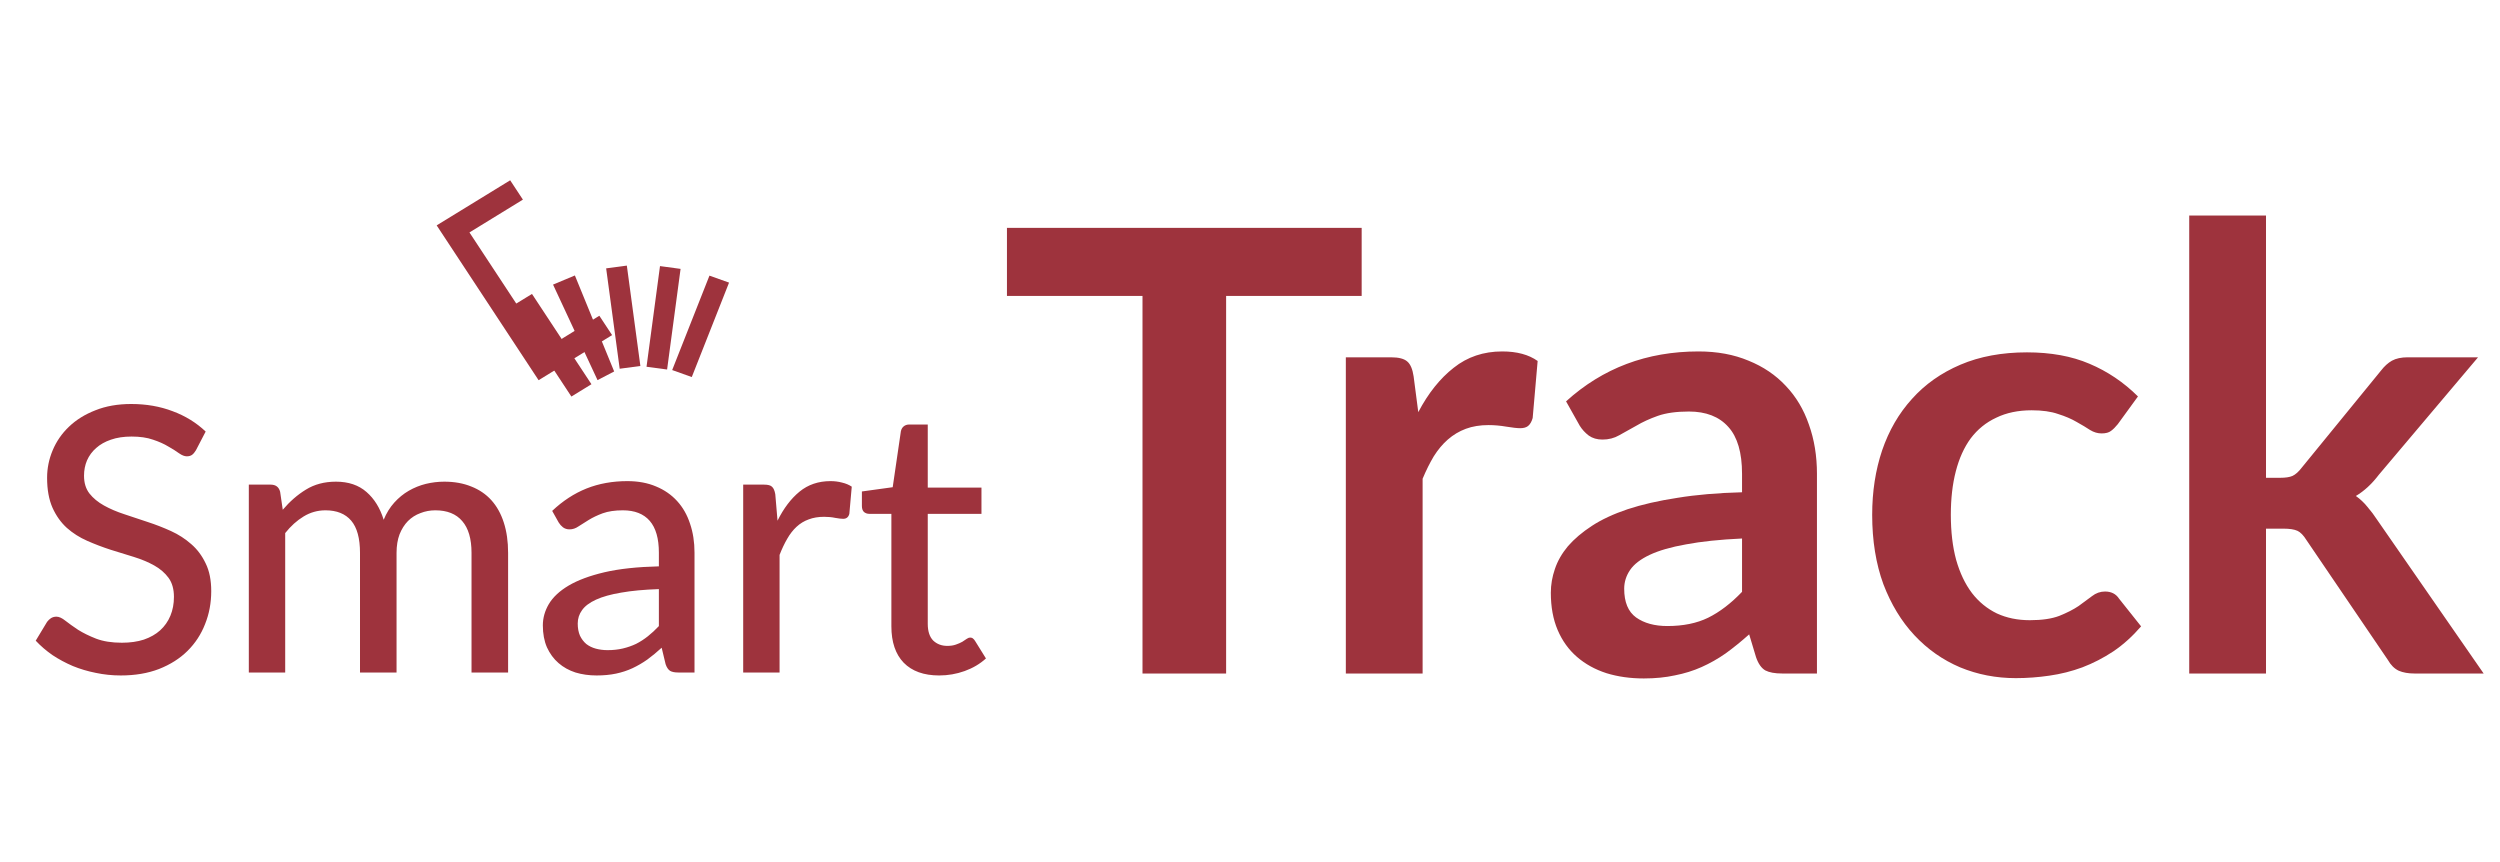 <svg width="87" height="30" viewBox="0 0 87 30" fill="none" xmlns="http://www.w3.org/2000/svg">
<path d="M6.819 15.668C6.776 15.741 6.73 15.794 6.683 15.829C6.635 15.863 6.575 15.88 6.501 15.88C6.423 15.88 6.334 15.846 6.235 15.777C6.135 15.704 6.01 15.625 5.858 15.539C5.711 15.449 5.534 15.37 5.326 15.301C5.118 15.228 4.87 15.192 4.58 15.192C4.307 15.192 4.067 15.228 3.859 15.301C3.656 15.37 3.485 15.466 3.346 15.591C3.208 15.711 3.102 15.854 3.028 16.022C2.959 16.185 2.924 16.363 2.924 16.556C2.924 16.805 2.987 17.011 3.113 17.174C3.242 17.337 3.411 17.476 3.619 17.592C3.827 17.708 4.063 17.809 4.327 17.895C4.59 17.98 4.861 18.07 5.138 18.165C5.415 18.255 5.685 18.36 5.949 18.48C6.213 18.6 6.449 18.753 6.657 18.937C6.865 19.117 7.031 19.34 7.157 19.606C7.287 19.868 7.351 20.19 7.351 20.572C7.351 20.979 7.28 21.361 7.137 21.717C6.999 22.073 6.795 22.384 6.527 22.65C6.259 22.916 5.928 23.126 5.534 23.281C5.144 23.431 4.701 23.506 4.203 23.506C3.905 23.506 3.615 23.476 3.333 23.416C3.052 23.36 2.786 23.281 2.535 23.178C2.284 23.071 2.048 22.944 1.827 22.798C1.611 22.648 1.416 22.481 1.243 22.296L1.639 21.64C1.678 21.588 1.724 21.546 1.775 21.511C1.832 21.477 1.894 21.46 1.964 21.46C2.055 21.46 2.158 21.507 2.275 21.601C2.396 21.696 2.544 21.801 2.717 21.917C2.894 22.028 3.104 22.131 3.346 22.226C3.593 22.32 3.892 22.367 4.242 22.367C4.528 22.367 4.783 22.331 5.008 22.258C5.233 22.18 5.421 22.073 5.573 21.936C5.729 21.794 5.848 21.625 5.93 21.427C6.012 21.23 6.053 21.011 6.053 20.771C6.053 20.501 5.99 20.28 5.865 20.108C5.739 19.937 5.573 19.793 5.365 19.677C5.157 19.561 4.922 19.463 4.658 19.381C4.394 19.3 4.123 19.216 3.846 19.13C3.569 19.04 3.299 18.937 3.035 18.821C2.771 18.705 2.535 18.555 2.327 18.371C2.119 18.182 1.953 17.948 1.827 17.669C1.702 17.386 1.639 17.039 1.639 16.627C1.639 16.296 1.704 15.977 1.834 15.668C1.964 15.359 2.152 15.086 2.399 14.851C2.65 14.61 2.957 14.419 3.32 14.278C3.684 14.132 4.099 14.059 4.567 14.059C5.09 14.059 5.571 14.143 6.008 14.31C6.449 14.473 6.832 14.709 7.157 15.018L6.819 15.668ZM8.659 23.403V16.865H9.418C9.596 16.865 9.706 16.948 9.749 17.116L9.84 17.74C10.083 17.453 10.351 17.219 10.645 17.039C10.944 16.854 11.292 16.762 11.69 16.762C12.127 16.762 12.482 16.882 12.755 17.122C13.027 17.358 13.226 17.68 13.352 18.088C13.447 17.856 13.571 17.656 13.722 17.489C13.873 17.322 14.042 17.184 14.228 17.077C14.414 16.97 14.611 16.891 14.819 16.839C15.031 16.788 15.245 16.762 15.462 16.762C15.812 16.762 16.124 16.818 16.396 16.929C16.673 17.037 16.907 17.195 17.098 17.405C17.288 17.616 17.433 17.875 17.532 18.184C17.632 18.493 17.682 18.845 17.682 19.239V23.403H16.409V19.239C16.409 18.75 16.301 18.381 16.085 18.133C15.873 17.884 15.561 17.759 15.15 17.759C14.968 17.759 14.795 17.791 14.631 17.856C14.466 17.916 14.321 18.008 14.196 18.133C14.075 18.257 13.977 18.412 13.904 18.596C13.835 18.78 13.8 18.995 13.8 19.239V23.403H12.528V19.239C12.528 18.733 12.426 18.36 12.223 18.12C12.019 17.88 11.72 17.759 11.327 17.759C11.054 17.759 10.801 17.83 10.567 17.972C10.334 18.113 10.119 18.306 9.925 18.551V23.403H8.659ZM22.929 20.501C22.414 20.518 21.977 20.559 21.618 20.623C21.259 20.683 20.966 20.765 20.741 20.868C20.516 20.971 20.354 21.093 20.255 21.234C20.155 21.372 20.105 21.526 20.105 21.698C20.105 21.861 20.131 22.002 20.183 22.122C20.239 22.238 20.313 22.335 20.404 22.412C20.499 22.485 20.609 22.539 20.735 22.573C20.86 22.607 20.997 22.625 21.144 22.625C21.338 22.625 21.516 22.605 21.676 22.567C21.84 22.528 21.994 22.474 22.137 22.406C22.28 22.333 22.416 22.245 22.546 22.142C22.676 22.039 22.803 21.921 22.929 21.788V20.501ZM19.216 17.779C19.584 17.431 19.982 17.172 20.41 17C20.843 16.828 21.317 16.743 21.832 16.743C22.208 16.743 22.541 16.805 22.831 16.929C23.121 17.049 23.366 17.219 23.565 17.438C23.764 17.656 23.913 17.918 24.013 18.223C24.117 18.527 24.169 18.864 24.169 19.233V23.403H23.604C23.479 23.403 23.383 23.384 23.318 23.345C23.253 23.302 23.201 23.225 23.163 23.113L23.026 22.541C22.858 22.695 22.691 22.832 22.526 22.953C22.362 23.069 22.189 23.169 22.007 23.255C21.83 23.337 21.639 23.399 21.436 23.442C21.233 23.485 21.007 23.506 20.761 23.506C20.501 23.506 20.257 23.472 20.027 23.403C19.802 23.33 19.605 23.221 19.437 23.075C19.268 22.929 19.134 22.747 19.034 22.528C18.939 22.309 18.891 22.054 18.891 21.762C18.891 21.505 18.961 21.258 19.099 21.022C19.242 20.782 19.471 20.567 19.787 20.379C20.107 20.19 20.523 20.035 21.033 19.915C21.548 19.795 22.18 19.727 22.929 19.709V19.233C22.929 18.74 22.823 18.371 22.611 18.126C22.399 17.882 22.087 17.759 21.676 17.759C21.399 17.759 21.165 17.794 20.975 17.862C20.789 17.931 20.627 18.008 20.488 18.094C20.354 18.175 20.235 18.251 20.131 18.319C20.032 18.388 19.928 18.422 19.82 18.422C19.733 18.422 19.657 18.399 19.592 18.351C19.532 18.304 19.482 18.248 19.443 18.184L19.216 17.779ZM27.058 18.12C27.27 17.691 27.525 17.354 27.824 17.109C28.122 16.865 28.481 16.743 28.901 16.743C29.044 16.743 29.178 16.76 29.304 16.794C29.433 16.824 29.546 16.871 29.641 16.936L29.557 17.882C29.526 17.997 29.455 18.055 29.343 18.055C29.282 18.055 29.191 18.045 29.07 18.023C28.949 17.997 28.819 17.985 28.68 17.985C28.477 17.985 28.297 18.015 28.142 18.075C27.986 18.131 27.845 18.216 27.72 18.332C27.599 18.444 27.49 18.583 27.395 18.75C27.3 18.913 27.211 19.1 27.129 19.31V23.403H25.863V16.865H26.59C26.729 16.865 26.822 16.891 26.869 16.942C26.921 16.989 26.958 17.075 26.98 17.2L27.058 18.12ZM32.682 23.506C32.15 23.506 31.738 23.358 31.448 23.062C31.163 22.766 31.02 22.343 31.02 21.794V17.882H30.254C30.18 17.882 30.118 17.86 30.066 17.817C30.018 17.77 29.994 17.701 29.994 17.611V17.103L31.066 16.955L31.351 15.005C31.368 14.932 31.401 14.876 31.448 14.838C31.5 14.795 31.565 14.773 31.643 14.773H32.286V16.968H34.155V17.882H32.286V21.711C32.286 21.968 32.349 22.161 32.474 22.29C32.604 22.414 32.768 22.477 32.967 22.477C33.084 22.477 33.184 22.461 33.266 22.431C33.353 22.401 33.426 22.369 33.487 22.335C33.547 22.296 33.599 22.262 33.642 22.232C33.686 22.202 33.725 22.187 33.759 22.187C33.803 22.187 33.835 22.198 33.857 22.219C33.883 22.236 33.909 22.266 33.935 22.309L34.311 22.914C34.103 23.103 33.857 23.249 33.571 23.352C33.285 23.455 32.989 23.506 32.682 23.506Z" fill="#9E333D"/>
<path d="M47.386 10.299H42.669V23.438H39.759V10.299H35.042V7.929H47.386V10.299ZM49.356 14.343C49.702 13.685 50.113 13.17 50.589 12.798C51.065 12.419 51.628 12.23 52.277 12.23C52.789 12.23 53.2 12.341 53.51 12.562L53.337 14.547C53.301 14.675 53.247 14.768 53.175 14.826C53.11 14.876 53.02 14.901 52.904 14.901C52.796 14.901 52.634 14.883 52.417 14.847C52.208 14.811 52.003 14.793 51.801 14.793C51.505 14.793 51.242 14.836 51.011 14.922C50.78 15.008 50.571 15.133 50.383 15.297C50.203 15.455 50.041 15.648 49.897 15.877C49.76 16.105 49.63 16.366 49.507 16.66V23.438H46.835V12.434H48.404C48.678 12.434 48.869 12.484 48.977 12.584C49.085 12.677 49.157 12.848 49.194 13.099L49.356 14.343ZM60.623 18.74C59.851 18.776 59.202 18.844 58.675 18.944C58.149 19.037 57.727 19.159 57.41 19.309C57.092 19.459 56.865 19.634 56.728 19.834C56.591 20.035 56.522 20.253 56.522 20.489C56.522 20.953 56.659 21.286 56.934 21.486C57.215 21.686 57.579 21.786 58.026 21.786C58.574 21.786 59.047 21.69 59.443 21.497C59.848 21.297 60.24 20.996 60.623 20.596V18.74ZM54.499 13.967C55.776 12.809 57.312 12.23 59.108 12.23C59.757 12.23 60.338 12.337 60.85 12.552C61.362 12.759 61.795 13.052 62.148 13.431C62.502 13.803 62.769 14.25 62.949 14.772C63.136 15.294 63.23 15.866 63.23 16.488V23.438H62.019C61.766 23.438 61.571 23.402 61.434 23.331C61.297 23.252 61.189 23.099 61.11 22.87L60.871 22.076C60.59 22.326 60.316 22.548 60.049 22.741C59.783 22.927 59.505 23.084 59.216 23.213C58.928 23.342 58.618 23.438 58.286 23.503C57.961 23.574 57.601 23.61 57.204 23.61C56.735 23.61 56.302 23.549 55.906 23.427C55.509 23.299 55.166 23.109 54.878 22.859C54.589 22.609 54.366 22.298 54.207 21.926C54.048 21.554 53.969 21.121 53.969 20.628C53.969 20.349 54.016 20.074 54.11 19.802C54.203 19.523 54.355 19.259 54.564 19.008C54.781 18.758 55.058 18.522 55.397 18.301C55.736 18.079 56.151 17.886 56.641 17.721C57.139 17.557 57.716 17.425 58.372 17.325C59.029 17.217 59.779 17.153 60.623 17.131V16.488C60.623 15.752 60.464 15.208 60.147 14.858C59.829 14.5 59.371 14.321 58.773 14.321C58.34 14.321 57.979 14.371 57.691 14.472C57.41 14.572 57.161 14.686 56.944 14.815C56.728 14.936 56.529 15.047 56.349 15.147C56.176 15.247 55.981 15.297 55.765 15.297C55.578 15.297 55.419 15.251 55.289 15.158C55.159 15.058 55.055 14.944 54.975 14.815L54.499 13.967ZM73.699 14.761C73.619 14.861 73.54 14.94 73.461 14.997C73.388 15.054 73.28 15.083 73.136 15.083C72.999 15.083 72.866 15.044 72.736 14.965C72.606 14.879 72.451 14.786 72.271 14.686C72.09 14.579 71.874 14.486 71.621 14.407C71.376 14.321 71.069 14.278 70.702 14.278C70.233 14.278 69.822 14.364 69.469 14.536C69.115 14.7 68.819 14.94 68.581 15.255C68.35 15.569 68.178 15.952 68.062 16.402C67.947 16.846 67.889 17.35 67.889 17.915C67.889 18.501 67.95 19.023 68.073 19.48C68.203 19.938 68.386 20.324 68.625 20.639C68.862 20.946 69.151 21.182 69.49 21.347C69.829 21.504 70.211 21.583 70.637 21.583C71.062 21.583 71.405 21.532 71.665 21.432C71.931 21.325 72.155 21.211 72.336 21.089C72.515 20.96 72.671 20.846 72.801 20.746C72.938 20.639 73.089 20.585 73.255 20.585C73.471 20.585 73.634 20.667 73.742 20.832L74.51 21.797C74.214 22.14 73.894 22.43 73.547 22.666C73.201 22.895 72.84 23.081 72.465 23.224C72.097 23.36 71.715 23.456 71.318 23.513C70.929 23.57 70.539 23.599 70.15 23.599C69.465 23.599 68.819 23.474 68.213 23.224C67.607 22.966 67.077 22.594 66.623 22.108C66.168 21.622 65.808 21.028 65.541 20.328C65.282 19.62 65.152 18.815 65.152 17.915C65.152 17.107 65.267 16.359 65.498 15.673C65.736 14.979 66.082 14.382 66.537 13.882C66.991 13.374 67.553 12.977 68.224 12.691C68.895 12.405 69.666 12.262 70.539 12.262C71.369 12.262 72.094 12.394 72.714 12.659C73.341 12.924 73.904 13.303 74.401 13.796L73.699 14.761ZM78.857 7.5V16.627H79.355C79.535 16.627 79.676 16.606 79.777 16.563C79.885 16.513 79.993 16.416 80.102 16.273L82.86 12.895C82.976 12.745 83.102 12.63 83.239 12.552C83.383 12.473 83.567 12.434 83.791 12.434H86.236L82.785 16.52C82.54 16.842 82.273 17.089 81.984 17.26C82.135 17.367 82.269 17.493 82.384 17.636C82.507 17.779 82.623 17.932 82.73 18.097L86.431 23.438H84.018C83.809 23.438 83.628 23.406 83.477 23.342C83.325 23.27 83.2 23.145 83.098 22.966L80.264 18.794C80.163 18.63 80.058 18.522 79.95 18.472C79.842 18.422 79.68 18.397 79.463 18.397H78.857V23.438H76.185V7.5H78.857Z" fill="#9E333D"/>
<path d="M20.794 13.228L19.246 9.904L20.006 9.586L21.373 12.927L20.794 13.228Z" fill="#9E333D"/>
<path d="M21.565 12.832L21.094 9.339L21.814 9.243L22.285 12.736L21.565 12.832Z" fill="#9E333D"/>
<path d="M22.499 12.763L22.968 9.26L23.684 9.357L23.215 12.859L22.499 12.763Z" fill="#9E333D"/>
<path d="M24.689 9.592L25.371 9.835L24.074 13.121L23.392 12.878L24.689 9.592Z" fill="#9E333D"/>
<path d="M19.884 13.8L17.815 10.656L18.513 10.229L20.582 13.371L19.884 13.8Z" fill="#9E333D"/>
<path d="M20.857 10.988L18.997 12.13L16.337 8.089L18.197 6.947L17.754 6.274L15.196 7.843L18.743 13.231L21.301 11.662L20.857 10.988Z" fill="#9E333D"/>
</svg>
